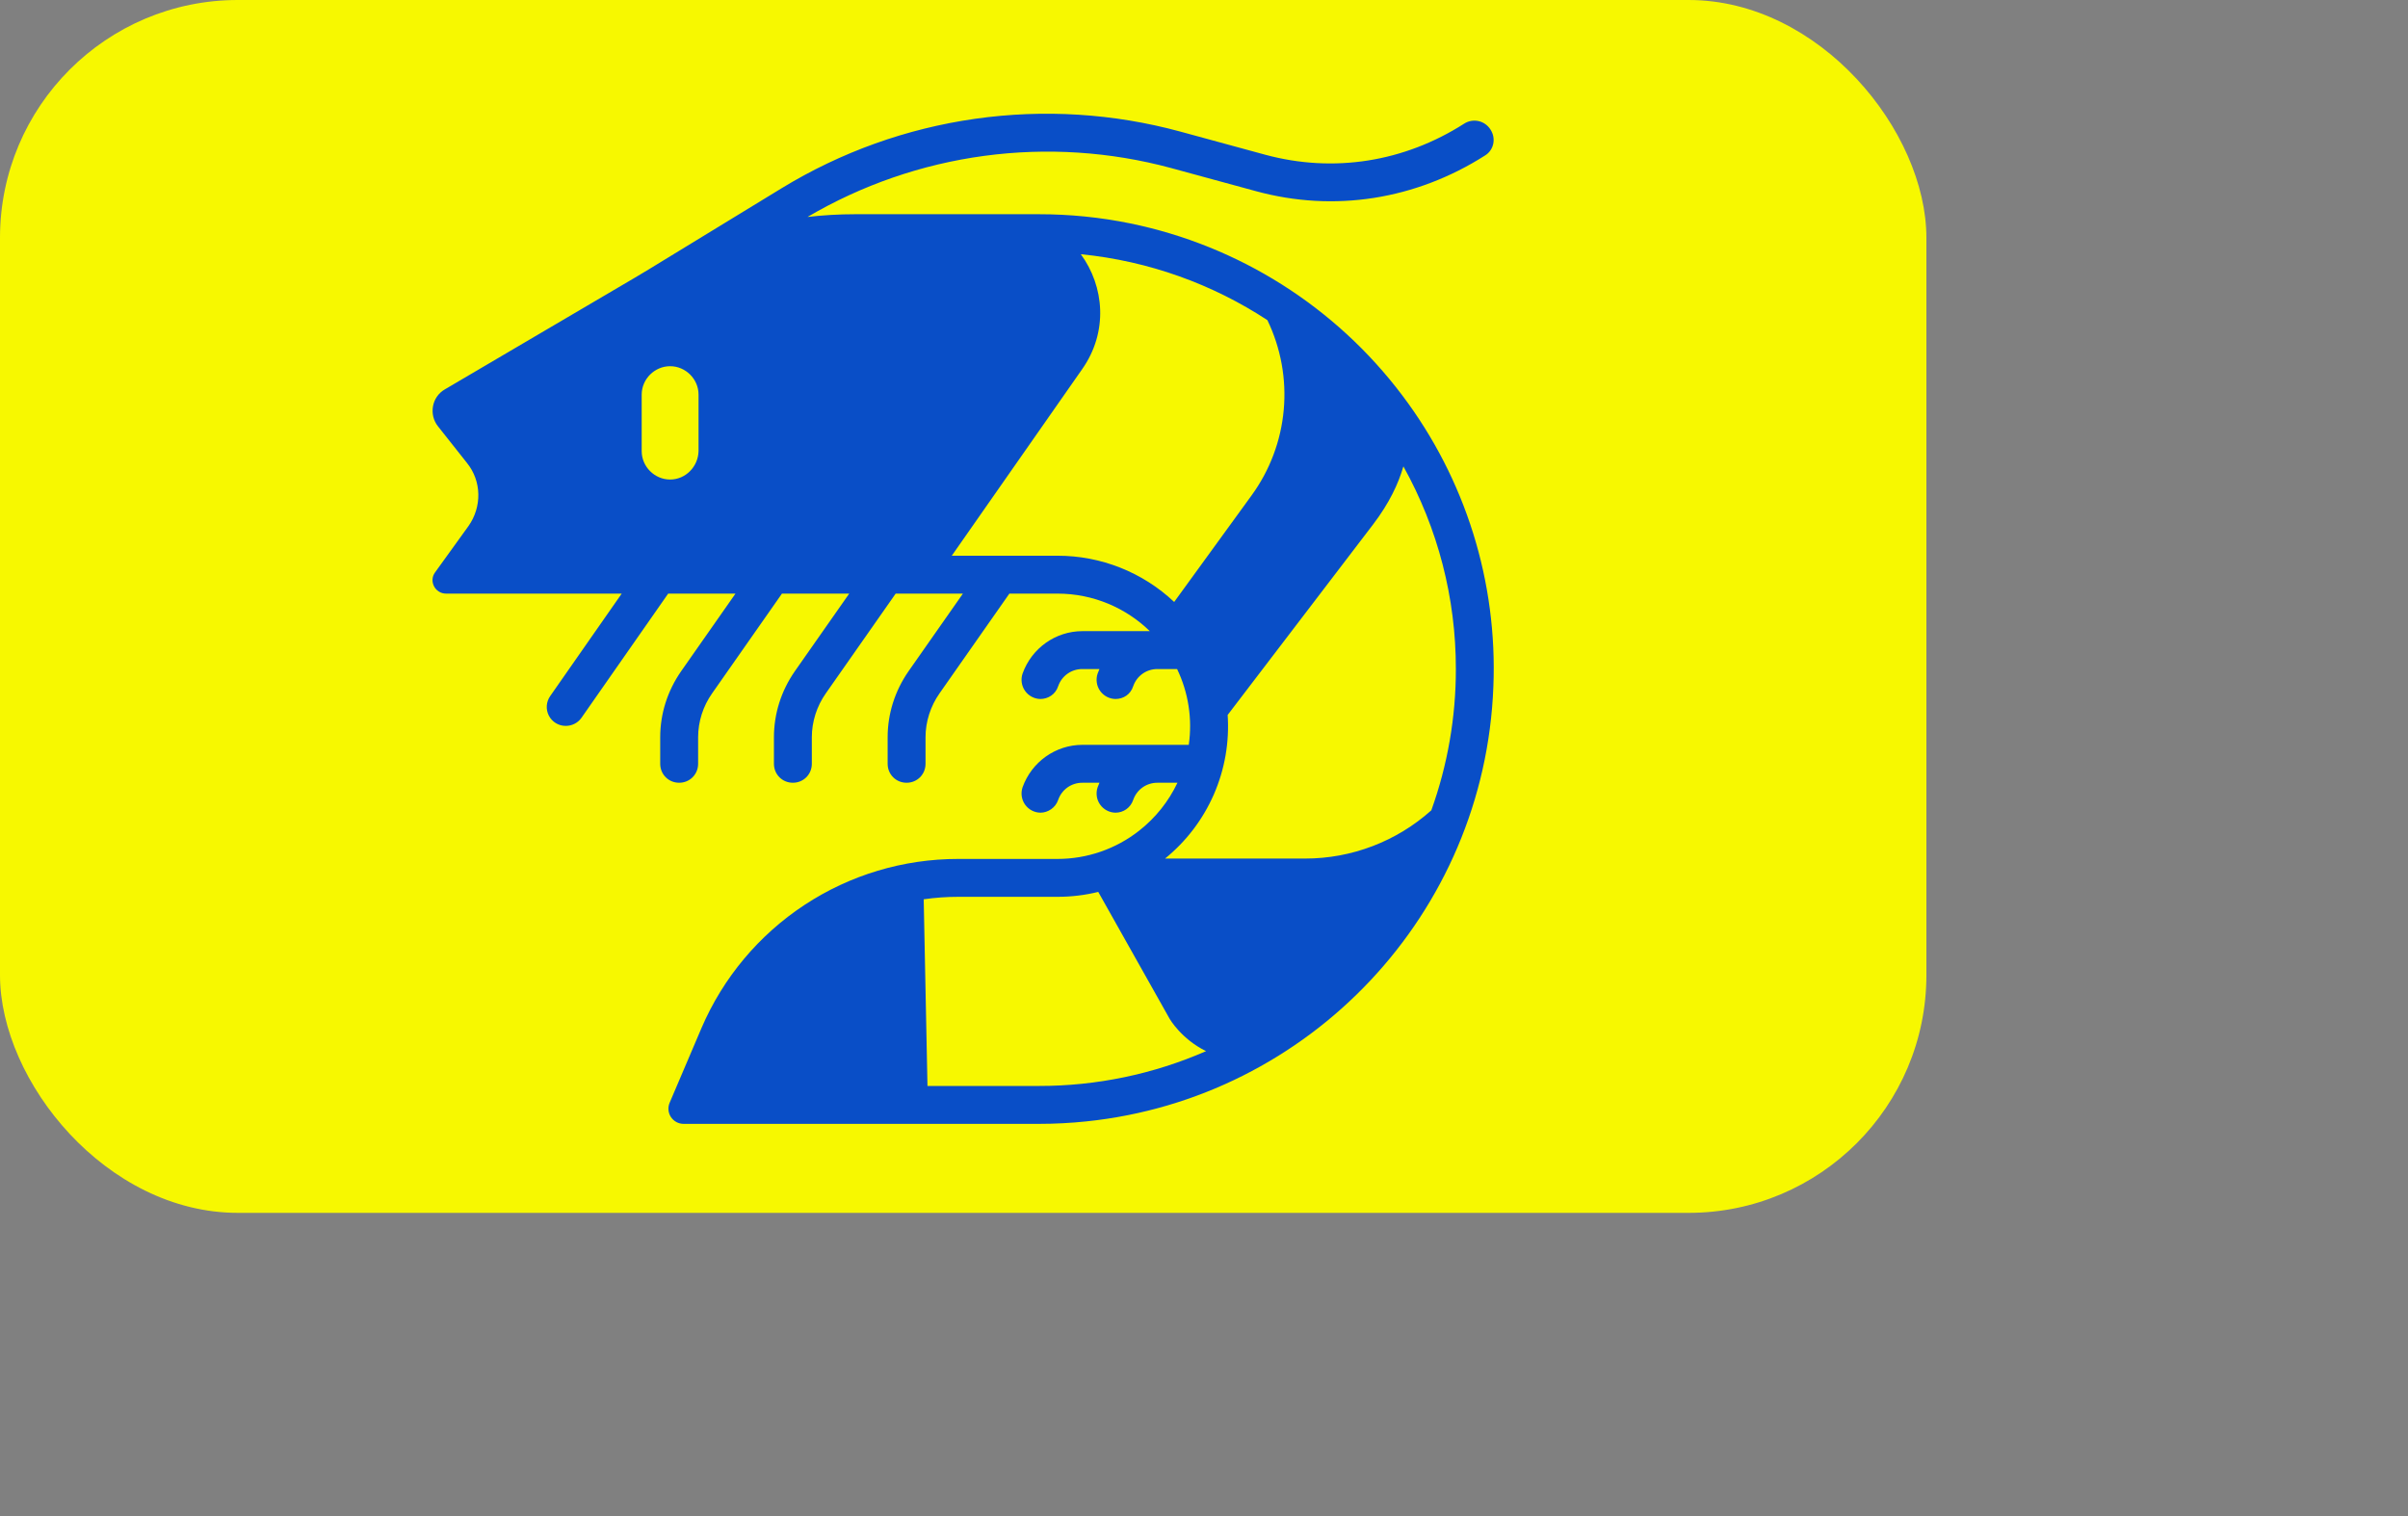 <svg width="81" height="51" viewBox="0 0 101.25 63.75" fill="none" xmlns="http://www.w3.org/2000/svg">
<rect x="0" y="0" width="101.25" height="63.75" fill="#808080" stroke="none"/>
<rect width="81" height="51" rx="10" fill="#F7F800"/>
<path d="M33.954 9.123C36.235 7.781 38.761 6.908 41.384 6.554C44.007 6.201 46.674 6.374 49.23 7.063L52.8 8.036C56.115 8.944 59.541 8.386 62.442 6.538C62.809 6.314 62.92 5.82 62.665 5.438C62.551 5.261 62.371 5.136 62.165 5.091C61.958 5.046 61.743 5.085 61.565 5.199C59.047 6.808 56.083 7.287 53.198 6.506L49.628 5.533C46.821 4.769 43.888 4.586 41.008 4.994C38.128 5.403 35.362 6.394 32.878 7.908L27.287 11.322C27.093 11.434 26.9 11.55 26.708 11.669L18.708 16.371C18.15 16.69 18.023 17.439 18.421 17.933L19.632 19.463C20.254 20.228 20.27 21.312 19.696 22.124L18.293 24.069C18.023 24.435 18.293 24.961 18.756 24.961H26.141L23.138 29.264C23.053 29.384 23.002 29.524 22.991 29.671C22.981 29.818 23.011 29.964 23.079 30.095C23.146 30.225 23.249 30.334 23.375 30.41C23.5 30.485 23.645 30.525 23.792 30.523C24.031 30.523 24.286 30.412 24.445 30.189L28.095 24.961H30.925L28.637 28.229C28.063 29.057 27.76 30.014 27.76 31.002V32.117C27.76 32.563 28.111 32.914 28.557 32.914C29.003 32.914 29.354 32.563 29.354 32.117V31.002C29.354 30.348 29.561 29.695 29.944 29.153L32.879 24.961H35.707L33.418 28.229C32.844 29.057 32.542 30.014 32.542 31.002V32.117C32.542 32.563 32.892 32.914 33.338 32.914C33.785 32.914 34.135 32.563 34.135 32.117V31.002C34.135 30.348 34.343 29.695 34.725 29.153L37.661 24.961H40.488L38.199 28.229C37.626 29.057 37.323 30.014 37.323 31.002V32.117C37.323 32.563 37.673 32.914 38.12 32.914C38.566 32.914 38.916 32.563 38.916 32.117V31.002C38.916 30.348 39.124 29.695 39.506 29.153L42.442 24.961H44.463C45.971 24.961 47.341 25.562 48.347 26.539H45.515C44.383 26.539 43.379 27.256 42.996 28.324C42.955 28.444 42.943 28.573 42.961 28.699C42.979 28.825 43.026 28.945 43.099 29.049C43.172 29.153 43.269 29.238 43.381 29.298C43.494 29.358 43.618 29.39 43.746 29.392C44.064 29.392 44.383 29.201 44.495 28.85C44.568 28.639 44.706 28.456 44.889 28.327C45.072 28.198 45.291 28.131 45.515 28.133H46.229C46.2 28.195 46.174 28.259 46.152 28.324C46.111 28.444 46.099 28.573 46.117 28.699C46.134 28.825 46.182 28.945 46.255 29.049C46.328 29.153 46.425 29.238 46.537 29.298C46.649 29.358 46.774 29.39 46.901 29.392C47.236 29.392 47.539 29.201 47.65 28.85C47.724 28.639 47.862 28.456 48.045 28.327C48.228 28.198 48.447 28.131 48.67 28.133H49.494C49.97 29.123 50.141 30.233 49.985 31.32H45.515C44.383 31.32 43.379 32.038 42.996 33.105C42.955 33.226 42.943 33.354 42.961 33.48C42.979 33.606 43.026 33.726 43.099 33.83C43.172 33.934 43.269 34.02 43.381 34.079C43.494 34.139 43.618 34.171 43.746 34.173C44.064 34.173 44.383 33.966 44.495 33.631C44.568 33.42 44.706 33.237 44.889 33.108C45.072 32.98 45.291 32.912 45.515 32.914H46.229C46.2 32.977 46.174 33.04 46.152 33.105C46.111 33.226 46.099 33.354 46.117 33.48C46.134 33.606 46.182 33.726 46.255 33.83C46.328 33.934 46.425 34.02 46.537 34.079C46.649 34.139 46.774 34.171 46.901 34.173C47.236 34.173 47.539 33.966 47.65 33.631C47.724 33.42 47.862 33.237 48.045 33.108C48.228 32.98 48.447 32.912 48.67 32.914H49.509C49.136 33.701 48.586 34.39 47.902 34.927C46.922 35.699 45.711 36.118 44.463 36.118H40.287C37.99 36.117 35.744 36.79 33.826 38.053C31.908 39.317 30.403 41.115 29.497 43.226L28.159 46.365C28.116 46.463 28.099 46.569 28.108 46.675C28.117 46.781 28.152 46.883 28.211 46.972C28.27 47.06 28.35 47.133 28.443 47.183C28.537 47.233 28.642 47.259 28.748 47.258H43.682C44.356 47.258 45.021 47.223 45.679 47.154C55.063 46.182 62.426 38.43 62.792 28.877C62.972 24.473 61.618 20.142 58.961 16.624C56.156 12.902 52.089 10.331 47.523 9.394C46.259 9.136 44.972 9.007 43.682 9.008H35.952C35.283 9.008 34.615 9.046 33.954 9.123ZM40.019 23.368L45.5 15.526C46.608 13.952 46.433 12.036 45.445 10.689C48.321 10.976 50.994 11.956 53.291 13.462C53.857 14.636 54.095 15.942 53.977 17.24C53.86 18.538 53.392 19.78 52.624 20.834L49.371 25.312C48.044 24.061 46.287 23.365 44.463 23.368H40.019ZM51.62 30.063L57.74 22.045C58.414 21.16 58.8 20.336 59.009 19.611C60.46 22.217 61.219 25.151 61.215 28.133C61.217 30.158 60.868 32.167 60.184 34.073C58.724 35.381 56.832 36.104 54.872 36.102H48.987C49.878 35.379 50.581 34.454 51.04 33.403C51.498 32.352 51.697 31.207 51.62 30.063ZM50.712 44.2C48.496 45.169 46.102 45.667 43.684 45.664H38.998L38.839 37.815C39.315 37.746 39.798 37.711 40.289 37.711H44.464C45.054 37.711 45.628 37.64 46.178 37.504L49.182 42.843C49.182 42.843 49.673 43.693 50.712 44.2ZM28.176 20.164C27.523 20.164 26.981 19.622 26.981 18.969V16.594C26.981 15.941 27.523 15.399 28.176 15.399C28.83 15.399 29.372 15.941 29.372 16.594V18.969C29.356 19.622 28.83 20.164 28.176 20.164Z" fill="#094EC7"/>
</svg>
